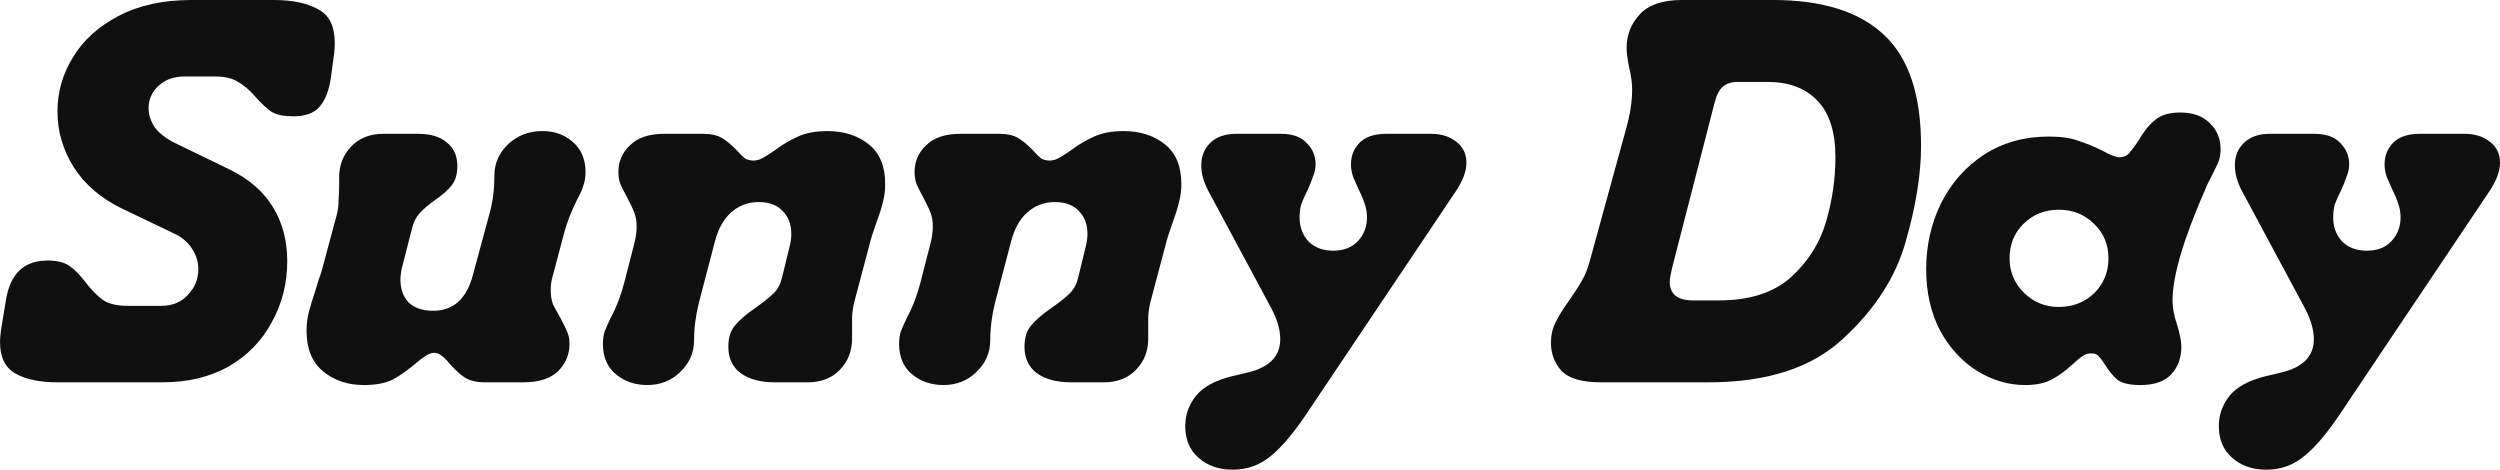<svg width="660" height="124" viewBox="0 0 660 124" fill="none" xmlns="http://www.w3.org/2000/svg">
<path d="M15.167 100.93C10.5 100.93 6.806 100.161 4.083 98.623C1.361 97.085 0 94.298 0 90.26C0 89.588 0.097 88.482 0.292 86.944L1.604 79.014C2.771 72.189 6.417 68.777 12.542 68.777C15.069 68.777 17.014 69.257 18.375 70.219C19.736 71.18 21.146 72.622 22.604 74.544C24.16 76.563 25.667 78.101 27.125 79.158C28.681 80.216 30.868 80.744 33.688 80.744H42.584C45.5 80.744 47.834 79.783 49.584 77.861C51.431 75.938 52.354 73.679 52.354 71.084C52.354 69.161 51.82 67.383 50.75 65.749C49.681 64.019 48.125 62.673 46.084 61.712L32.229 55.079C26.688 52.388 22.458 48.783 19.542 44.265C16.625 39.651 15.167 34.701 15.167 29.414C15.167 24.319 16.528 19.561 19.25 15.139C21.972 10.622 26.007 6.969 31.354 4.181C36.702 1.394 43.07 0 50.459 0H72.334C77.195 0 81.084 0.817 84 2.451C86.917 3.989 88.375 6.921 88.375 11.246C88.375 12.4 88.327 13.313 88.23 13.986L87.355 20.474C86.868 23.935 85.848 26.53 84.292 28.261C82.834 29.895 80.549 30.712 77.438 30.712C75.007 30.712 73.111 30.327 71.75 29.558C70.486 28.693 69.077 27.395 67.521 25.665C65.966 23.839 64.41 22.493 62.854 21.628C61.396 20.667 59.306 20.186 56.584 20.186H48.854C45.938 20.186 43.604 21.003 41.854 22.637C40.104 24.271 39.229 26.242 39.229 28.549C39.229 30.279 39.764 31.961 40.834 33.595C42 35.133 43.702 36.479 45.938 37.633L60.521 44.698C65.674 47.197 69.514 50.513 72.042 54.647C74.57 58.78 75.834 63.538 75.834 68.921C75.834 74.784 74.472 80.167 71.75 85.07C69.125 89.972 65.334 93.865 60.375 96.749C55.417 99.536 49.584 100.93 42.875 100.93H15.167Z" fill="#111010"/>
<path d="M96.097 101.651C91.819 101.651 88.222 100.45 85.305 98.046C82.388 95.643 80.93 92.087 80.93 87.377C80.93 85.647 81.124 84.012 81.513 82.474C81.902 80.936 82.485 79.014 83.263 76.707C83.555 75.746 83.847 74.784 84.138 73.823C84.527 72.862 84.867 71.805 85.159 70.651L88.951 56.521C89.242 55.367 89.388 54.118 89.388 52.772C89.486 51.33 89.534 49.984 89.534 48.735V46.861C89.534 43.592 90.603 40.853 92.742 38.642C94.881 36.431 97.701 35.326 101.201 35.326H110.388C113.694 35.326 116.222 36.095 117.972 37.633C119.819 39.074 120.743 41.141 120.743 43.833C120.743 45.947 120.256 47.63 119.284 48.879C118.312 50.129 116.854 51.426 114.909 52.772C113.159 54.022 111.798 55.175 110.826 56.233C109.854 57.29 109.173 58.636 108.784 60.27L106.159 70.507C105.867 71.66 105.722 72.814 105.722 73.967C105.722 76.371 106.451 78.341 107.909 79.879C109.465 81.321 111.604 82.042 114.326 82.042C119.673 82.042 123.173 78.918 124.826 72.67L129.201 56.521C130.076 53.445 130.513 50.081 130.513 46.428C130.513 43.16 131.729 40.372 134.159 38.065C136.59 35.758 139.604 34.605 143.201 34.605C146.409 34.605 149.083 35.566 151.222 37.488C153.458 39.411 154.576 42.054 154.576 45.419C154.576 46.764 154.382 47.966 153.993 49.023C153.701 50.081 153.166 51.282 152.388 52.628C150.833 55.8 149.715 58.636 149.034 61.135L145.972 72.67C145.583 73.919 145.388 75.217 145.388 76.563C145.388 78.005 145.583 79.254 145.972 80.312C146.458 81.273 147.138 82.522 148.013 84.061C148.791 85.502 149.375 86.704 149.763 87.665C150.152 88.53 150.347 89.588 150.347 90.837C150.347 93.625 149.326 96.028 147.284 98.046C145.243 99.969 142.229 100.93 138.243 100.93H128.034C125.798 100.93 123.999 100.498 122.638 99.633C121.374 98.767 120.062 97.566 118.701 96.028C117.923 95.067 117.194 94.346 116.513 93.865C115.93 93.385 115.298 93.144 114.618 93.144C113.937 93.144 113.159 93.433 112.284 94.009C111.409 94.586 110.583 95.211 109.805 95.884C107.666 97.71 105.624 99.152 103.68 100.209C101.736 101.171 99.208 101.651 96.097 101.651Z" fill="#111010"/>
<path d="M170.841 101.651C167.633 101.651 164.862 100.69 162.529 98.767C160.292 96.845 159.174 94.201 159.174 90.837C159.174 89.588 159.32 88.482 159.612 87.521C160.001 86.56 160.535 85.358 161.216 83.916C162.772 81.033 163.987 77.861 164.862 74.4L167.633 63.586C167.924 62.144 168.07 60.895 168.07 59.837C168.07 58.395 167.876 57.194 167.487 56.233C167.098 55.175 166.466 53.83 165.591 52.195C164.813 50.754 164.23 49.6 163.841 48.735C163.452 47.774 163.258 46.668 163.258 45.419C163.258 42.631 164.279 40.276 166.32 38.353C168.362 36.335 171.376 35.326 175.362 35.326H185.57C187.709 35.326 189.411 35.71 190.674 36.479C191.938 37.248 193.251 38.353 194.612 39.795C195.39 40.66 196.07 41.333 196.654 41.814C197.334 42.199 198.063 42.391 198.841 42.391C199.619 42.391 200.397 42.199 201.174 41.814C202.049 41.333 203.119 40.66 204.383 39.795C206.425 38.257 208.515 37.008 210.654 36.047C212.793 35.085 215.369 34.605 218.383 34.605C222.758 34.605 226.404 35.758 229.32 38.065C232.237 40.372 233.695 43.881 233.695 48.591C233.695 50.225 233.501 51.763 233.112 53.205C232.82 54.55 232.286 56.281 231.508 58.395C230.536 61.087 229.855 63.25 229.466 64.884L225.529 79.735C225.237 80.888 225.043 82.186 224.945 83.628C224.945 84.974 224.945 86.271 224.945 87.521V89.395C224.945 92.664 223.876 95.403 221.737 97.614C219.598 99.825 216.779 100.93 213.279 100.93H204.529C200.737 100.93 197.723 100.113 195.487 98.479C193.348 96.845 192.279 94.538 192.279 91.558C192.279 89.155 192.862 87.281 194.029 85.935C195.195 84.493 197.043 82.907 199.57 81.177C201.612 79.735 203.168 78.485 204.237 77.428C205.306 76.371 206.036 75.025 206.425 73.391L208.466 65.028C208.758 63.874 208.904 62.769 208.904 61.712C208.904 59.212 208.126 57.194 206.57 55.656C205.112 54.118 203.022 53.349 200.3 53.349C197.48 53.349 195.049 54.262 193.008 56.088C191.063 57.819 189.654 60.318 188.779 63.586L184.549 79.735C183.674 83.195 183.237 86.56 183.237 89.828C183.237 93.096 182.022 95.884 179.591 98.191C177.258 100.498 174.341 101.651 170.841 101.651Z" fill="#111010"/>
<path d="M249.027 101.651C245.819 101.651 243.048 100.69 240.715 98.767C238.479 96.845 237.361 94.201 237.361 90.837C237.361 89.588 237.507 88.482 237.798 87.521C238.187 86.56 238.722 85.358 239.402 83.916C240.958 81.033 242.173 77.861 243.048 74.4L245.819 63.586C246.111 62.144 246.257 60.895 246.257 59.837C246.257 58.395 246.062 57.194 245.673 56.233C245.284 55.175 244.652 53.83 243.777 52.195C243 50.754 242.416 49.6 242.027 48.735C241.638 47.774 241.444 46.668 241.444 45.419C241.444 42.631 242.465 40.276 244.507 38.353C246.548 36.335 249.562 35.326 253.548 35.326H263.757C265.896 35.326 267.597 35.71 268.861 36.479C270.125 37.248 271.437 38.353 272.798 39.795C273.576 40.66 274.257 41.333 274.84 41.814C275.521 42.199 276.25 42.391 277.028 42.391C277.805 42.391 278.583 42.199 279.361 41.814C280.236 41.333 281.305 40.66 282.569 39.795C284.611 38.257 286.701 37.008 288.84 36.047C290.979 35.085 293.555 34.605 296.569 34.605C300.944 34.605 304.59 35.758 307.507 38.065C310.424 40.372 311.882 43.881 311.882 48.591C311.882 50.225 311.687 51.763 311.299 53.205C311.007 54.55 310.472 56.281 309.694 58.395C308.722 61.087 308.042 63.25 307.653 64.884L303.715 79.735C303.423 80.888 303.229 82.186 303.132 83.628C303.132 84.974 303.132 86.271 303.132 87.521V89.395C303.132 92.664 302.062 95.403 299.923 97.614C297.785 99.825 294.965 100.93 291.465 100.93H282.715C278.923 100.93 275.909 100.113 273.673 98.479C271.534 96.845 270.465 94.538 270.465 91.558C270.465 89.155 271.048 87.281 272.215 85.935C273.382 84.493 275.229 82.907 277.757 81.177C279.798 79.735 281.354 78.485 282.423 77.428C283.493 76.371 284.222 75.025 284.611 73.391L286.653 65.028C286.944 63.874 287.09 62.769 287.09 61.712C287.09 59.212 286.312 57.194 284.757 55.656C283.298 54.118 281.208 53.349 278.486 53.349C275.666 53.349 273.236 54.262 271.194 56.088C269.25 57.819 267.84 60.318 266.965 63.586L262.736 79.735C261.861 83.195 261.423 86.56 261.423 89.828C261.423 93.096 260.208 95.884 257.777 98.191C255.444 100.498 252.527 101.651 249.027 101.651Z" fill="#111010"/>
<path d="M325.443 124C321.749 124 318.735 122.943 316.402 120.828C314.068 118.809 312.902 116.022 312.902 112.465C312.902 109.485 313.874 106.794 315.818 104.391C317.763 102.084 320.874 100.402 325.152 99.344L329.381 98.335C335.117 96.989 337.985 94.057 337.985 89.54C337.985 86.944 337.11 84.061 335.36 80.888L319.027 50.465C317.763 48.062 317.131 45.803 317.131 43.688C317.131 41.189 317.957 39.17 319.61 37.633C321.263 36.095 323.499 35.326 326.318 35.326H338.131C341.242 35.326 343.527 36.143 344.985 37.777C346.541 39.315 347.318 41.189 347.318 43.4C347.318 44.457 347.075 45.563 346.589 46.716C346.2 47.87 345.763 48.975 345.277 50.033C344.499 51.571 343.916 52.868 343.527 53.926C343.235 54.983 343.089 56.136 343.089 57.386C343.089 59.885 343.867 62 345.423 63.73C347.075 65.364 349.263 66.181 351.985 66.181C354.707 66.181 356.846 65.364 358.402 63.73C360.055 62 360.881 59.885 360.881 57.386C360.881 56.136 360.686 54.983 360.298 53.926C360.006 52.868 359.471 51.571 358.693 50.033C358.207 48.975 357.721 47.87 357.235 46.716C356.846 45.563 356.652 44.457 356.652 43.4C356.652 41.189 357.381 39.315 358.839 37.777C360.395 36.143 362.777 35.326 365.985 35.326H377.798C380.423 35.326 382.61 35.998 384.36 37.344C386.207 38.69 387.131 40.564 387.131 42.967C387.131 45.178 386.207 47.678 384.36 50.465L345.277 108.716C341.777 114.003 338.568 117.848 335.652 120.251C332.735 122.75 329.332 124 325.443 124Z" fill="#111010"/>
<path d="M422.574 100.93C417.616 100.93 414.165 99.921 412.22 97.902C410.373 95.788 409.449 93.336 409.449 90.549C409.449 88.53 409.838 86.752 410.616 85.214C411.394 83.58 412.609 81.609 414.262 79.302C415.623 77.38 416.741 75.65 417.616 74.112C418.491 72.574 419.172 70.891 419.658 69.065L429.283 34.028C430.352 30.279 430.887 26.819 430.887 23.646C430.887 21.82 430.595 19.753 430.012 17.447C429.623 15.332 429.429 13.746 429.429 12.688C429.429 9.228 430.595 6.248 432.929 3.749C435.262 1.25 438.956 0 444.012 0H468.075C481.005 0 490.727 3.028 497.241 9.084C503.852 15.139 507.158 24.944 507.158 38.498C507.158 45.995 505.797 54.454 503.075 63.874C500.45 73.198 494.957 81.705 486.595 89.395C478.332 97.085 466.519 100.93 451.158 100.93H422.574ZM453.929 79.302C461.901 79.302 468.172 77.284 472.741 73.246C477.311 69.113 480.422 64.211 482.075 58.539C483.727 52.868 484.554 47.197 484.554 41.526C484.554 34.797 482.95 29.798 479.741 26.53C476.63 23.262 472.255 21.628 466.616 21.628H458.741C457.088 21.628 455.776 22.061 454.804 22.926C453.831 23.791 453.102 25.233 452.616 27.251L441.824 69.209C441.144 71.805 440.804 73.535 440.804 74.4C440.804 75.938 441.29 77.139 442.262 78.005C443.331 78.87 444.838 79.302 446.783 79.302H453.929Z" fill="#111010"/>
<path d="M534.611 101.651C530.236 101.651 526.007 100.402 521.924 97.902C517.938 95.403 514.681 91.847 512.153 87.233C509.722 82.522 508.507 77.139 508.507 71.084C508.507 64.836 509.82 59.02 512.445 53.637C515.167 48.254 518.958 43.977 523.82 40.805C528.778 37.633 534.465 36.047 540.882 36.047C544.091 36.047 546.716 36.431 548.757 37.2C550.896 37.873 553.084 38.786 555.32 39.94C557.264 40.997 558.674 41.526 559.549 41.526C560.521 41.526 561.348 41.189 562.028 40.516C562.709 39.747 563.535 38.642 564.507 37.2C565.868 34.797 567.327 32.971 568.882 31.721C570.438 30.375 572.674 29.702 575.591 29.702C578.896 29.702 581.473 30.616 583.32 32.442C585.264 34.268 586.237 36.575 586.237 39.363C586.237 40.516 586.091 41.526 585.799 42.391C585.507 43.16 584.973 44.313 584.195 45.851C583.028 48.062 582.396 49.36 582.299 49.744C576.466 63.009 573.549 72.862 573.549 79.302C573.549 81.225 573.938 83.34 574.716 85.647C575.493 88.146 575.882 90.116 575.882 91.558C575.882 94.442 575.007 96.845 573.257 98.767C571.507 100.69 568.785 101.651 565.091 101.651C562.368 101.651 560.375 101.219 559.111 100.353C557.945 99.392 556.827 98.046 555.757 96.316C555.077 95.259 554.493 94.49 554.007 94.009C553.618 93.529 552.986 93.288 552.111 93.288C551.236 93.288 550.459 93.529 549.778 94.009C549.195 94.394 548.32 95.115 547.153 96.172C545.306 97.902 543.459 99.248 541.611 100.209C539.861 101.171 537.528 101.651 534.611 101.651ZM543.507 81.033C547.202 81.033 550.313 79.831 552.841 77.428C555.368 74.929 556.632 71.853 556.632 68.2C556.632 64.547 555.368 61.519 552.841 59.116C550.313 56.617 547.202 55.367 543.507 55.367C539.813 55.367 536.702 56.617 534.174 59.116C531.743 61.519 530.528 64.547 530.528 68.2C530.528 71.757 531.792 74.784 534.32 77.284C536.847 79.783 539.91 81.033 543.507 81.033Z" fill="#111010"/>
<path d="M598.312 124C594.618 124 591.604 122.943 589.271 120.828C586.937 118.809 585.771 116.022 585.771 112.465C585.771 109.485 586.743 106.794 588.687 104.391C590.632 102.084 593.743 100.402 598.021 99.344L602.25 98.335C607.986 96.989 610.854 94.057 610.854 89.54C610.854 86.944 609.979 84.061 608.229 80.888L591.896 50.465C590.632 48.062 590 45.803 590 43.688C590 41.189 590.826 39.17 592.479 37.633C594.132 36.095 596.368 35.326 599.187 35.326H611C614.111 35.326 616.396 36.143 617.854 37.777C619.41 39.315 620.187 41.189 620.187 43.4C620.187 44.457 619.944 45.563 619.458 46.716C619.069 47.87 618.632 48.975 618.146 50.033C617.368 51.571 616.785 52.868 616.396 53.926C616.104 54.983 615.958 56.136 615.958 57.386C615.958 59.885 616.736 62 618.292 63.73C619.944 65.364 622.132 66.181 624.854 66.181C627.576 66.181 629.715 65.364 631.271 63.73C632.923 62 633.75 59.885 633.75 57.386C633.75 56.136 633.555 54.983 633.167 53.926C632.875 52.868 632.34 51.571 631.562 50.033C631.076 48.975 630.59 47.87 630.104 46.716C629.715 45.563 629.521 44.457 629.521 43.4C629.521 41.189 630.25 39.315 631.708 37.777C633.264 36.143 635.646 35.326 638.854 35.326H650.667C653.292 35.326 655.479 35.998 657.229 37.344C659.076 38.69 660 40.564 660 42.967C660 45.178 659.076 47.678 657.229 50.465L618.146 108.716C614.646 114.003 611.437 117.848 608.521 120.251C605.604 122.75 602.201 124 598.312 124Z" fill="#111010"/>
</svg>
